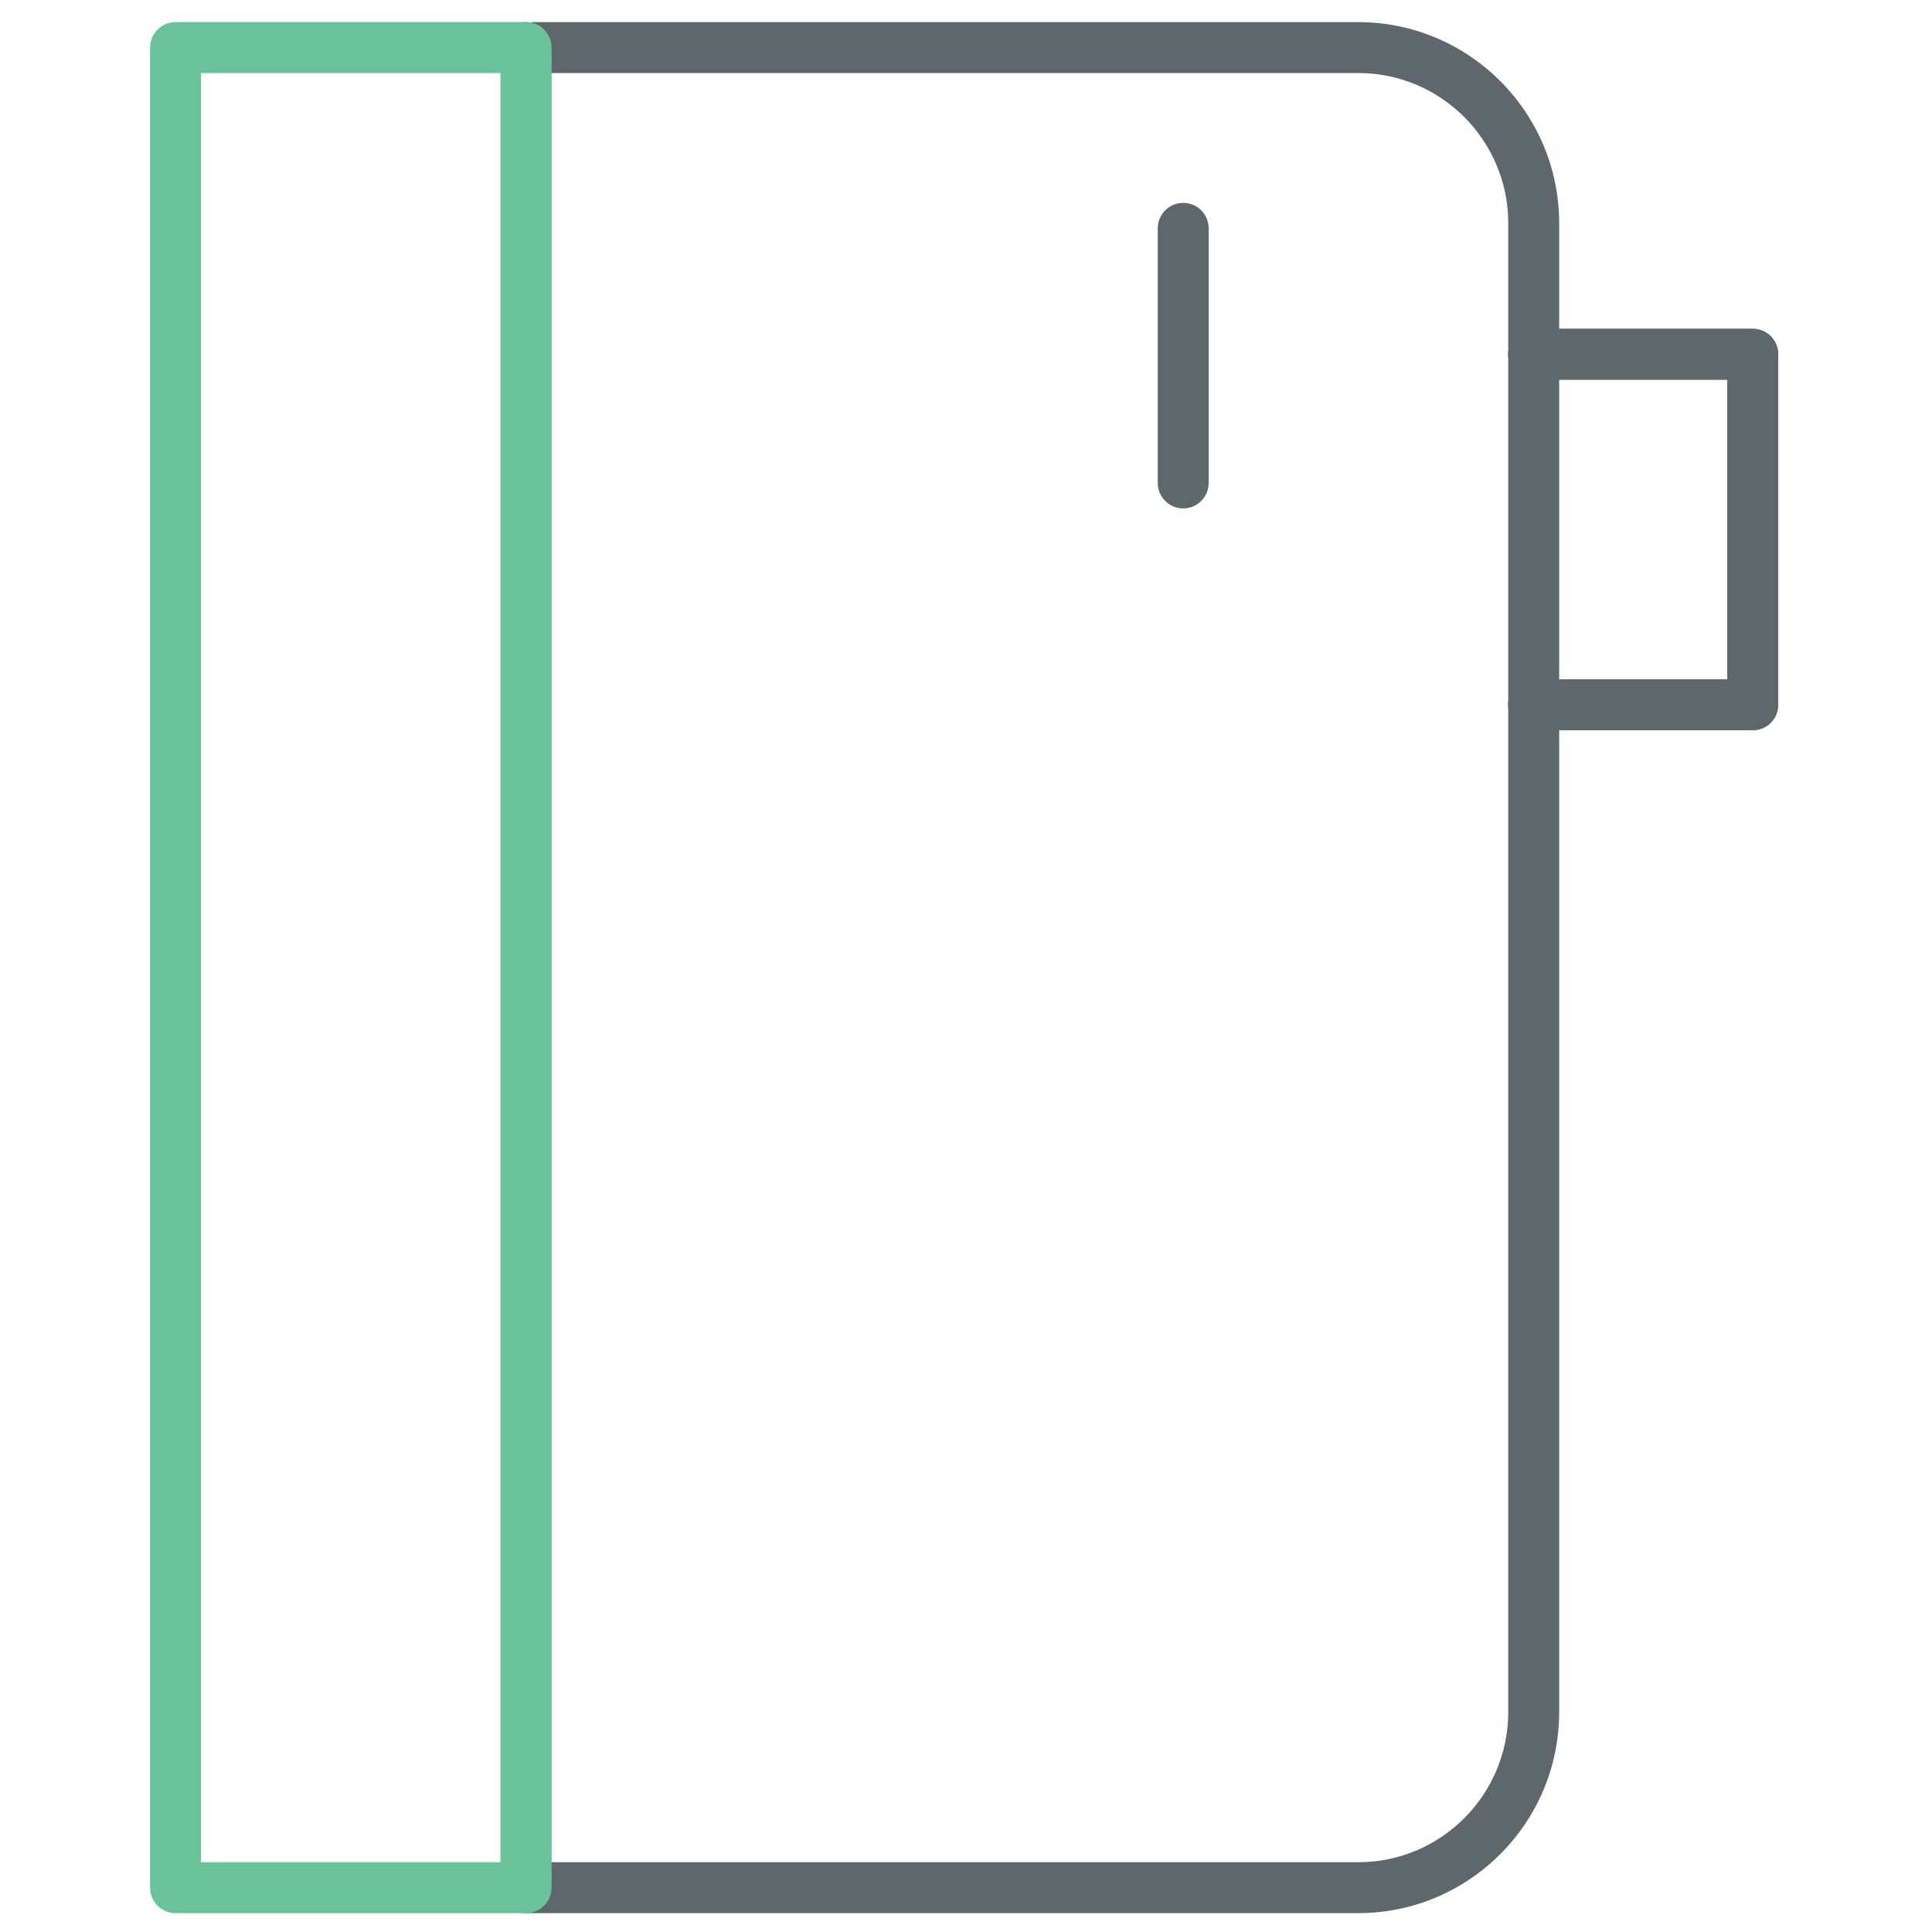 <svg xmlns="http://www.w3.org/2000/svg" xmlns:xlink="http://www.w3.org/1999/xlink" id="Layer_1" width="512" height="512" x="0" y="0" enable-background="new 0 0 512 512" version="1.1" viewBox="0 0 512 512" xml:space="preserve"><g><g><defs><path id="SVGID_1_" d="M464.495,193.514h-58.062c-3.729,0-6.747-3.018-6.747-6.747c0-3.729,3.019-6.747,6.747-6.747h51.314 V100.63h-51.314c-3.729,0-6.747-3.018-6.747-6.747c0-3.729,3.019-6.747,6.747-6.747h58.062c3.729,0,6.747,3.018,6.747,6.747 v92.883C471.242,190.496,468.225,193.514,464.495,193.514z"/></defs><use fill="#5E686C" overflow="visible" xlink:href="#SVGID_1_"/><clipPath id="SVGID_2_"><use overflow="visible" xlink:href="#SVGID_1_"/></clipPath><path fill="#5E686C" d="M464.495,193.514h-81.274c-3.729,0-6.746-3.018-6.746-6.747V93.883 c0-3.729,3.018-6.747,6.746-6.747h81.274c3.729,0,6.747,3.018,6.747,6.747v92.883 C471.242,190.496,468.225,193.514,464.495,193.514z M389.969,180.02h67.779V100.63h-67.779V180.02z" clip-path="url(#SVGID_2_)"/></g><g><defs><path id="SVGID_3_" d="M139.406,507H46.523c-3.729,0-6.747-3.018-6.747-6.747V12.609c0-3.729,3.018-6.747,6.747-6.747H139.4 c3.729,0,6.747,3.018,6.747,6.747s-3.018,6.747-6.747,6.747H53.27v474.149h86.137c3.729,0,6.747,3.018,6.747,6.747 S143.135,507,139.406,507z"/></defs><defs><path id="SVGID_4_" d="M359.956,507H141.047c-3.729,0-6.747-3.018-6.747-6.747s3.018-6.747,6.747-6.747h218.909 c21.914,0,39.744-17.855,39.744-39.797V59.146c0-21.941-17.83-39.79-39.744-39.79h-218.31c-3.729,0-6.747-3.018-6.747-6.747 s3.018-6.747,6.747-6.747h218.31c29.354,0,53.238,23.904,53.238,53.284v394.562C413.195,483.096,389.31,507,359.956,507z"/></defs><use fill="#69C299" overflow="visible" xlink:href="#SVGID_3_"/><use fill="#5E686C" overflow="visible" xlink:href="#SVGID_4_"/><clipPath id="SVGID_5_"><use overflow="visible" xlink:href="#SVGID_3_"/></clipPath><clipPath id="SVGID_6_" clip-path="url(#SVGID_5_)"><use overflow="visible" xlink:href="#SVGID_4_"/></clipPath><path fill="#5E686C" d="M359.956,507H46.523c-3.729,0-6.747-3.018-6.747-6.747V12.609 c0-3.729,3.018-6.747,6.747-6.747h313.434c29.354,0,53.238,23.904,53.238,53.284v394.562C413.195,483.096,389.31,507,359.956,507z M53.27,493.506h306.687c21.914,0,39.744-17.855,39.744-39.797V59.146c0-21.941-17.83-39.79-39.744-39.79H53.27V493.506z" clip-path="url(#SVGID_6_)"/></g><g><defs><path id="SVGID_7_" d="M139.406,507c-3.729,0-6.747-3.018-6.747-6.747V12.609c0-3.729,3.018-6.747,6.747-6.747 c3.729,0,6.747,3.018,6.747,6.747v487.644C146.153,503.982,143.135,507,139.406,507z"/></defs><use fill="#69C299" overflow="visible" xlink:href="#SVGID_7_"/><clipPath id="SVGID_8_"><use overflow="visible" xlink:href="#SVGID_7_"/></clipPath><path fill="#69C299" d="M139.406,507H46.523c-3.729,0-6.747-3.018-6.747-6.747V12.609 c0-3.729,3.018-6.747,6.747-6.747h92.884c3.729,0,6.747,3.018,6.747,6.747v487.644C146.153,503.982,143.135,507,139.406,507z M53.27,493.506h79.39V19.356H53.27V493.506z" clip-path="url(#SVGID_8_)"/></g><path fill="#5E686C" d="M313.564,134.734c-3.729,0-6.747-3.018-6.747-6.747v-67.47c0-3.729,3.018-6.747,6.747-6.747 s6.747,3.018,6.747,6.747v67.47C320.311,131.717,317.293,134.734,313.564,134.734z"/></g></svg>